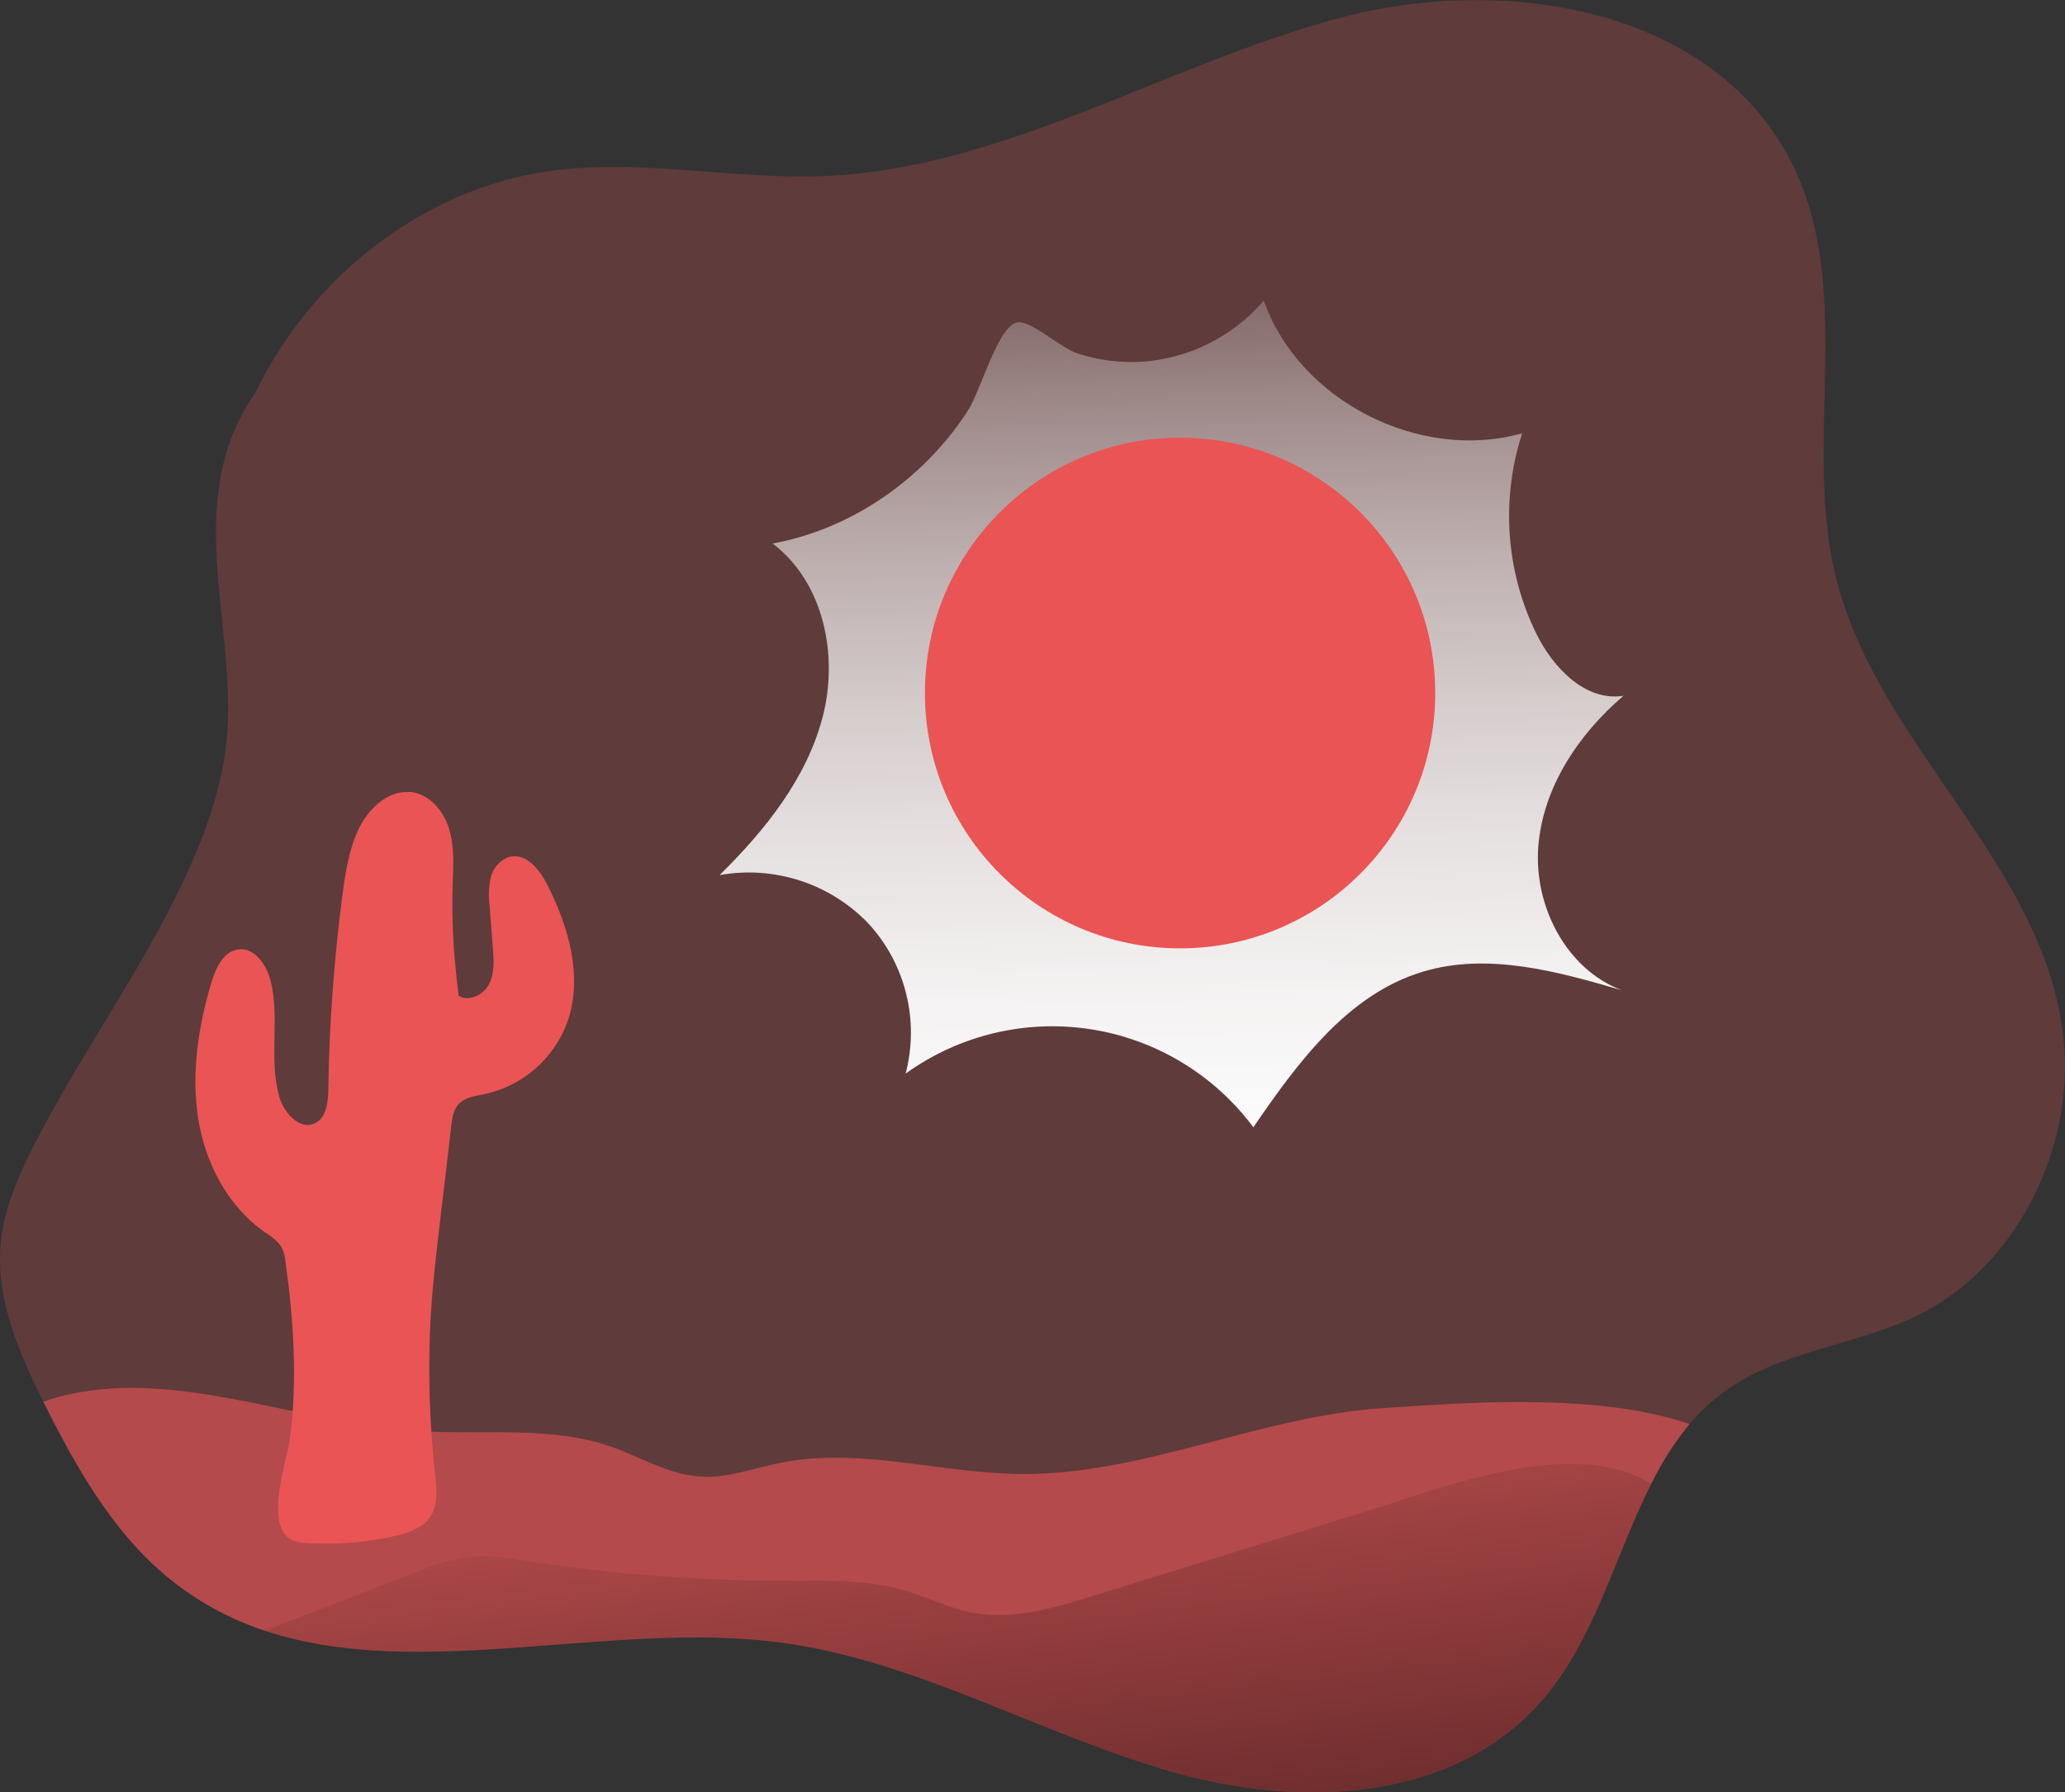 <svg width="182" height="158" viewBox="0 0 182 158" fill="none" xmlns="http://www.w3.org/2000/svg">
<rect x="0" y="0" width="182" height="158" fill="#333333" stroke="none"/>
<g clip-path="url(#clip0)">
<path opacity="0.24" d="M169.387 115.77C163.597 118.728 156.657 118.976 151.485 123.051C150.545 123.793 149.682 124.627 148.908 125.541C143.412 132.072 141.994 142.322 136.495 149.192C128.669 158.962 114.646 159.491 103.086 156.135C91.526 152.779 80.688 146.374 68.824 144.801C50.438 142.375 29.277 151.159 14.635 138.932C9.895 134.967 6.669 129.302 3.844 123.613C3.844 123.613 3.844 123.593 3.824 123.58C1.648 119.23 -0.408 114.448 0.066 109.526C0.424 105.875 2.146 102.573 3.824 99.377C8.985 89.563 18.259 77.627 19.85 66.303C21.324 55.87 15.661 44.443 22.491 34.638C27.505 24.265 37.34 16.753 48.098 15.127C56.291 13.892 64.602 15.886 72.869 15.508C88.581 14.792 102.785 5.67 118.032 1.588C133.279 -2.494 152.936 0.942 158.9 16.619C162.911 27.237 159.104 39.564 161.755 50.667C165.358 65.724 180.188 76.027 181.862 91.49C182.922 101.278 177.664 111.524 169.387 115.77Z" fill="#EA5455"/>
<path d="M68.096 47.914C72.592 51.327 73.919 57.748 72.512 63.179C71.105 68.61 67.437 73.191 63.422 77.146C65.788 76.72 68.221 76.886 70.507 77.628C72.793 78.37 74.861 79.665 76.527 81.399C78.142 83.153 79.291 85.286 79.865 87.602C80.44 89.917 80.423 92.34 79.816 94.647C84.523 91.253 90.374 89.847 96.107 90.731C101.84 91.616 106.997 94.72 110.464 99.375C114.369 93.686 118.778 87.643 125.421 85.656C131.127 83.946 137.241 85.625 142.954 87.302C138.024 85.445 135.182 79.86 135.577 74.657C135.971 69.453 139.097 64.745 143.088 61.336C139.745 61.871 136.877 58.869 135.399 55.851C132.714 50.35 132.269 44.02 134.159 38.197C125.09 40.743 114.479 35.302 111.384 26.498C110.027 28.085 108.363 29.381 106.493 30.309C104.624 31.236 102.586 31.776 100.502 31.896C98.626 31.991 96.749 31.741 94.963 31.156C93.566 30.701 91.125 28.479 89.882 28.399C88.043 28.285 86.539 34.325 85.232 36.323C81.367 42.212 75.109 46.629 68.096 47.914Z" fill="url(#paint0_linear)"/>
<path d="M104.006 83.604C116.425 83.604 126.494 73.526 126.494 61.095C126.494 48.663 116.425 38.585 104.006 38.585C91.586 38.585 81.518 48.663 81.518 61.095C81.518 73.526 91.586 83.604 104.006 83.604Z" fill="#EA5455"/>
<path d="M104.193 80.954C115.978 80.954 125.531 71.392 125.531 59.596C125.531 47.799 115.978 38.237 104.193 38.237C92.408 38.237 82.855 47.799 82.855 59.596C82.855 71.392 92.408 80.954 104.193 80.954Z" fill="url(#paint1_linear)"/>
<path d="M104.093 83.604C116.575 83.604 126.694 74.037 126.694 62.236C126.694 50.434 116.575 40.867 104.093 40.867C91.61 40.867 81.491 50.434 81.491 62.236C81.491 74.037 91.61 83.604 104.093 83.604Z" fill="url(#paint2_linear)"/>
<path d="M90.614 73.071C94.591 73.071 97.815 70.023 97.815 66.264C97.815 62.505 94.591 59.458 90.614 59.458C86.637 59.458 83.413 62.505 83.413 66.264C83.413 70.023 86.637 73.071 90.614 73.071Z" fill="url(#paint3_linear)"/>
<path d="M119.116 69.641C123.093 69.641 126.317 66.594 126.317 62.835C126.317 59.076 123.093 56.028 119.116 56.028C115.139 56.028 111.915 59.076 111.915 62.835C111.915 66.594 115.139 69.641 119.116 69.641Z" fill="url(#paint4_linear)"/>
<path opacity="0.61" d="M148.908 125.539C147.577 127.163 146.44 128.937 145.522 130.826C142.493 136.829 140.665 143.976 136.496 149.19C128.67 158.96 114.646 159.489 103.086 156.133C91.527 152.777 80.689 146.372 68.825 144.799C53.835 142.818 37.006 148.299 23.36 143.762C20.173 142.72 17.213 141.08 14.639 138.93C14.097 138.475 13.579 138.01 13.081 137.521C9.798 134.292 7.288 130.24 5.078 126.037C4.657 125.228 4.236 124.414 3.834 123.601C3.834 123.601 3.834 123.581 3.814 123.568C14.178 119.974 25.664 125.412 36.779 126.148C42.502 126.526 48.436 125.649 53.855 127.533C56.466 128.443 58.923 129.982 61.671 130.166C64.104 130.34 66.454 129.42 68.845 128.942C75.771 127.566 82.885 129.872 89.949 129.946C100.783 130.033 111.043 124.843 121.854 124.14C128.369 123.718 140.564 122.658 148.908 125.539Z" fill="#EA5455"/>
<path d="M145.522 130.826C142.493 136.829 140.665 143.976 136.496 149.19C128.67 158.96 114.646 159.489 103.086 156.133C91.526 152.777 80.689 146.372 68.825 144.799C53.835 142.818 37.006 148.299 23.36 143.762C27.787 142.038 32.209 140.319 36.629 138.606C38.146 138.02 39.681 137.424 41.309 137.25C43.041 137.056 44.792 137.357 46.514 137.628C54.015 138.788 61.595 139.364 69.186 139.352C72.716 139.352 76.296 139.211 79.683 140.195C81.708 140.781 83.624 141.768 85.7 142.169C89.25 142.838 92.864 141.768 96.307 140.694L120.279 133.275C126.965 131.204 136.111 127.567 143.145 129.711C143.983 129.977 144.782 130.352 145.522 130.826Z" fill="url(#paint5_linear)"/>
<path d="M50.004 90.106C49.423 91.686 48.455 93.095 47.188 94.203C45.921 95.31 44.396 96.081 42.753 96.444C42.084 96.584 41.366 96.671 40.804 97.026C40.652 97.118 40.514 97.231 40.393 97.361C39.958 97.859 39.861 98.562 39.774 99.234C39.474 101.869 39.164 104.501 38.845 107.131C38.477 110.24 38.11 113.349 37.936 116.471C37.715 121.006 37.856 125.553 38.357 130.066C38.497 131.321 38.618 132.696 37.902 133.747C37.69 134.055 37.419 134.316 37.103 134.516C36.422 134.938 35.67 135.232 34.884 135.383C32.709 135.884 30.482 136.116 28.251 136.076C27.73 136.076 27.202 136.056 26.68 136.012C22.786 135.721 25.243 129.112 25.544 126.837C26.235 121.778 25.878 116.373 25.176 111.334C25.142 111.087 25.112 110.836 25.059 110.588C24.991 110.324 24.885 110.072 24.744 109.838C24.379 109.365 23.925 108.969 23.407 108.671C20.084 106.385 18.059 102.507 17.454 98.518C16.849 94.53 17.487 90.437 18.644 86.582C19.015 85.358 19.646 83.972 20.863 83.722C20.899 83.71 20.936 83.703 20.974 83.701C22.445 83.484 23.528 85.087 23.872 86.539C24.661 89.842 23.688 93.395 24.608 96.668C25.019 98.107 26.416 99.679 27.77 99.01C28.622 98.599 28.85 97.561 28.916 96.564V96.541C28.916 96.367 28.937 96.206 28.937 96.042C29.018 90.294 29.436 84.555 30.187 78.856C30.448 76.885 30.762 74.871 31.614 73.071C32.45 71.351 34.081 69.745 35.96 69.821C36.053 69.811 36.148 69.811 36.241 69.821C37.876 70.029 39.109 71.495 39.584 73.074C40.059 74.653 39.952 76.333 39.898 77.979C39.832 80.148 39.89 82.319 40.072 84.481L40.202 85.843C40.266 86.495 40.343 87.135 40.43 87.784C41.339 88.346 42.616 87.707 43.104 86.753C43.592 85.799 43.529 84.652 43.438 83.591C43.338 82.356 43.254 81.121 43.154 79.887C43.04 79.024 43.077 78.147 43.264 77.297C43.354 76.962 43.509 76.649 43.721 76.376C43.932 76.102 44.197 75.874 44.498 75.704C44.649 75.616 44.814 75.553 44.986 75.52C46.434 75.229 47.584 76.701 48.252 78.023C50.144 81.764 51.398 86.161 50.004 90.106Z" fill="#EA5455"/>
<path d="M80.294 134.476C73.909 135.052 67.457 135.637 61.106 134.757C55.587 133.988 50.074 132.127 44.548 132.83C43.102 133.047 41.668 133.339 40.252 133.707C33.266 135.328 26.141 136.282 18.975 136.558C16.976 136.589 14.992 136.914 13.088 137.521C9.798 134.292 7.288 130.24 5.078 126.037C11.704 125.683 18.336 125.703 24.801 127.041C26.857 127.476 28.903 128.045 30.992 128.256C35.636 128.754 40.376 127.587 44.986 128.289C47.356 128.667 49.606 129.524 51.806 130.478C53.477 131.19 55.149 131.983 56.967 132.275C58.224 132.418 59.49 132.476 60.755 132.449C63.061 132.492 65.345 132.75 67.628 133.021C71.838 133.496 76.06 133.981 80.294 134.476Z" fill="url(#paint6_linear)"/>
<path d="M28.639 102.467C28.412 103.179 27.947 103.939 27.212 104.026C26.799 104.036 26.393 103.927 26.041 103.712C24.89 103.102 23.872 102.268 23.048 101.257C22.225 100.247 21.613 99.081 21.248 97.829C20.145 94.014 21.442 90.093 21.248 86.228C21.214 85.522 20.913 84.581 20.857 83.735C20.892 83.723 20.929 83.717 20.967 83.715C22.438 83.497 23.521 85.1 23.865 86.552C24.654 89.855 23.681 93.409 24.601 96.681C25.012 98.12 26.409 99.693 27.763 99.023C28.616 98.612 28.843 97.575 28.91 96.578C28.953 97.019 28.983 97.474 29.007 97.916C29.084 99.455 29.117 101.015 28.639 102.467Z" fill="url(#paint7_linear)"/>
<path d="M46.27 81.968C46.29 84.809 45.772 87.961 43.552 89.725C42.783 90.334 41.864 90.728 41.128 91.361C40.674 91.762 40.403 92.726 39.982 92.89C39.905 95.989 39.818 98.89 39.774 99.248C39.474 101.882 39.164 104.515 38.845 107.145C38.477 110.253 38.11 113.362 37.936 116.484C37.715 121.02 37.856 125.566 38.357 130.079C38.497 131.334 38.618 132.71 37.902 133.76C37.69 134.068 37.419 134.33 37.103 134.53C36.471 133.878 36.022 133.07 35.803 132.188C34.991 129.511 35.261 126.619 35.502 123.822C35.89 119.325 36.193 114.822 36.411 110.314C36.779 102.417 36.883 94.52 36.722 86.623C36.64 82.667 36.493 78.72 36.281 74.78C36.214 73.753 35.522 70.839 35.947 69.798C36.04 69.788 36.134 69.788 36.227 69.798C37.862 70.005 39.096 71.471 39.571 73.05C40.045 74.63 39.938 76.31 39.885 77.956C39.819 80.125 39.877 82.296 40.059 84.458L40.189 85.82C40.252 86.472 40.329 87.111 40.416 87.76C41.325 88.322 42.602 87.683 43.091 86.73C43.579 85.776 43.515 84.628 43.425 83.567C43.325 82.333 43.241 81.098 43.141 79.863C43.026 79 43.064 78.124 43.251 77.273C43.34 76.939 43.495 76.626 43.707 76.352C43.919 76.079 44.183 75.85 44.485 75.681C44.518 75.714 44.548 75.757 44.581 75.791C45.975 77.484 46.26 79.803 46.27 81.968Z" fill="url(#paint8_linear)"/>
<path d="M31.487 131.726C31.487 132.683 31.487 133.68 31.049 134.54C30.733 135.142 30.234 135.628 29.625 135.929C29.015 136.229 28.326 136.329 27.656 136.213C27.505 136.195 27.365 136.127 27.258 136.019C27.165 135.869 27.128 135.691 27.155 135.517C27.407 129.289 27.658 123.064 27.91 116.842C28.021 114.058 28.138 111.251 28.836 108.553C29.201 107.148 29.722 105.783 30.003 104.357C30.371 102.507 30.337 100.603 30.277 98.716C30.177 94.934 30.07 91.147 30.25 87.365C30.414 83.959 30.468 79.515 31.975 76.417C33.607 77.621 32.373 83.668 32.31 85.562C32.187 89.296 32.076 93.032 31.975 96.768C31.786 104.172 31.65 111.58 31.567 118.99C31.534 123.242 31.507 127.487 31.487 131.726Z" fill="url(#paint9_linear)"/>
</g>
<defs>
<linearGradient id="paint0_linear" x1="102.07" y1="12.541" x2="104.237" y2="116.005" gradientUnits="userSpaceOnUse">
<stop stop-color="white" stop-opacity="0"/>
<stop offset="0.13" stop-color="white" stop-opacity="0.23"/>
<stop offset="0.23" stop-color="white" stop-opacity="0.41"/>
<stop offset="0.35" stop-color="white" stop-opacity="0.59"/>
<stop offset="0.48" stop-color="white" stop-opacity="0.74"/>
<stop offset="0.6" stop-color="white" stop-opacity="0.85"/>
<stop offset="0.72" stop-color="white" stop-opacity="0.93"/>
<stop offset="0.84" stop-color="white" stop-opacity="0.98"/>
<stop offset="0.95" stop-color="white"/>
</linearGradient>
<linearGradient id="paint1_linear" x1="11032.3" y1="5089.14" x2="18644.7" y2="13349.7" gradientUnits="userSpaceOnUse">
<stop stop-color="white" stop-opacity="0"/>
<stop offset="0.13" stop-color="white" stop-opacity="0.23"/>
<stop offset="0.23" stop-color="white" stop-opacity="0.41"/>
<stop offset="0.35" stop-color="white" stop-opacity="0.59"/>
<stop offset="0.48" stop-color="white" stop-opacity="0.74"/>
<stop offset="0.6" stop-color="white" stop-opacity="0.85"/>
<stop offset="0.72" stop-color="white" stop-opacity="0.93"/>
<stop offset="0.84" stop-color="white" stop-opacity="0.98"/>
<stop offset="0.95" stop-color="white"/>
</linearGradient>
<linearGradient id="paint2_linear" x1="11596.6" y1="5359.97" x2="19374.8" y2="14296.8" gradientUnits="userSpaceOnUse">
<stop stop-color="white" stop-opacity="0"/>
<stop offset="0.13" stop-color="white" stop-opacity="0.23"/>
<stop offset="0.23" stop-color="white" stop-opacity="0.41"/>
<stop offset="0.35" stop-color="white" stop-opacity="0.59"/>
<stop offset="0.48" stop-color="white" stop-opacity="0.74"/>
<stop offset="0.6" stop-color="white" stop-opacity="0.85"/>
<stop offset="0.72" stop-color="white" stop-opacity="0.93"/>
<stop offset="0.84" stop-color="white" stop-opacity="0.98"/>
<stop offset="0.95" stop-color="white"/>
</linearGradient>
<linearGradient id="paint3_linear" x1="3727.26" y1="2488.29" x2="4516.34" y2="3395.11" gradientUnits="userSpaceOnUse">
<stop stop-color="white" stop-opacity="0"/>
<stop offset="0.13" stop-color="white" stop-opacity="0.23"/>
<stop offset="0.23" stop-color="white" stop-opacity="0.41"/>
<stop offset="0.35" stop-color="white" stop-opacity="0.59"/>
<stop offset="0.48" stop-color="white" stop-opacity="0.74"/>
<stop offset="0.6" stop-color="white" stop-opacity="0.85"/>
<stop offset="0.72" stop-color="white" stop-opacity="0.93"/>
<stop offset="0.84" stop-color="white" stop-opacity="0.98"/>
<stop offset="0.95" stop-color="white"/>
</linearGradient>
<linearGradient id="paint4_linear" x1="4983.63" y1="2345.34" x2="5772.71" y2="3252.15" gradientUnits="userSpaceOnUse">
<stop stop-color="white" stop-opacity="0"/>
<stop offset="0.13" stop-color="white" stop-opacity="0.23"/>
<stop offset="0.23" stop-color="white" stop-opacity="0.41"/>
<stop offset="0.35" stop-color="white" stop-opacity="0.59"/>
<stop offset="0.48" stop-color="white" stop-opacity="0.74"/>
<stop offset="0.6" stop-color="white" stop-opacity="0.85"/>
<stop offset="0.72" stop-color="white" stop-opacity="0.93"/>
<stop offset="0.84" stop-color="white" stop-opacity="0.98"/>
<stop offset="0.95" stop-color="white"/>
</linearGradient>
<linearGradient id="paint5_linear" x1="83.259" y1="127.339" x2="94.667" y2="223.241" gradientUnits="userSpaceOnUse">
<stop stop-color="#010101" stop-opacity="0"/>
<stop offset="0.95" stop-color="#010101"/>
</linearGradient>
<linearGradient id="paint6_linear" x1="10202.1" y1="4592.8" x2="10225.5" y2="6076.66" gradientUnits="userSpaceOnUse">
<stop stop-color="#010101" stop-opacity="0"/>
<stop offset="0.95" stop-color="#010101"/>
</linearGradient>
<linearGradient id="paint7_linear" x1="717.359" y1="5402.32" x2="48.069" y2="9726.54" gradientUnits="userSpaceOnUse">
<stop stop-color="#010101" stop-opacity="0"/>
<stop offset="0.95" stop-color="#010101"/>
</linearGradient>
<linearGradient id="paint8_linear" x1="1448.08" y1="14772.1" x2="6862.43" y2="48146.2" gradientUnits="userSpaceOnUse">
<stop stop-color="#010101" stop-opacity="0"/>
<stop offset="0.95" stop-color="#010101"/>
</linearGradient>
<linearGradient id="paint9_linear" x1="417.231" y1="18739.7" x2="3101.86" y2="18811" gradientUnits="userSpaceOnUse">
<stop stop-color="#010101" stop-opacity="0"/>
<stop offset="0.95" stop-color="#010101"/>
</linearGradient>
<clipPath id="clip0">
<rect width="182" height="158" fill="white"/>
</clipPath>
</defs>
</svg>
